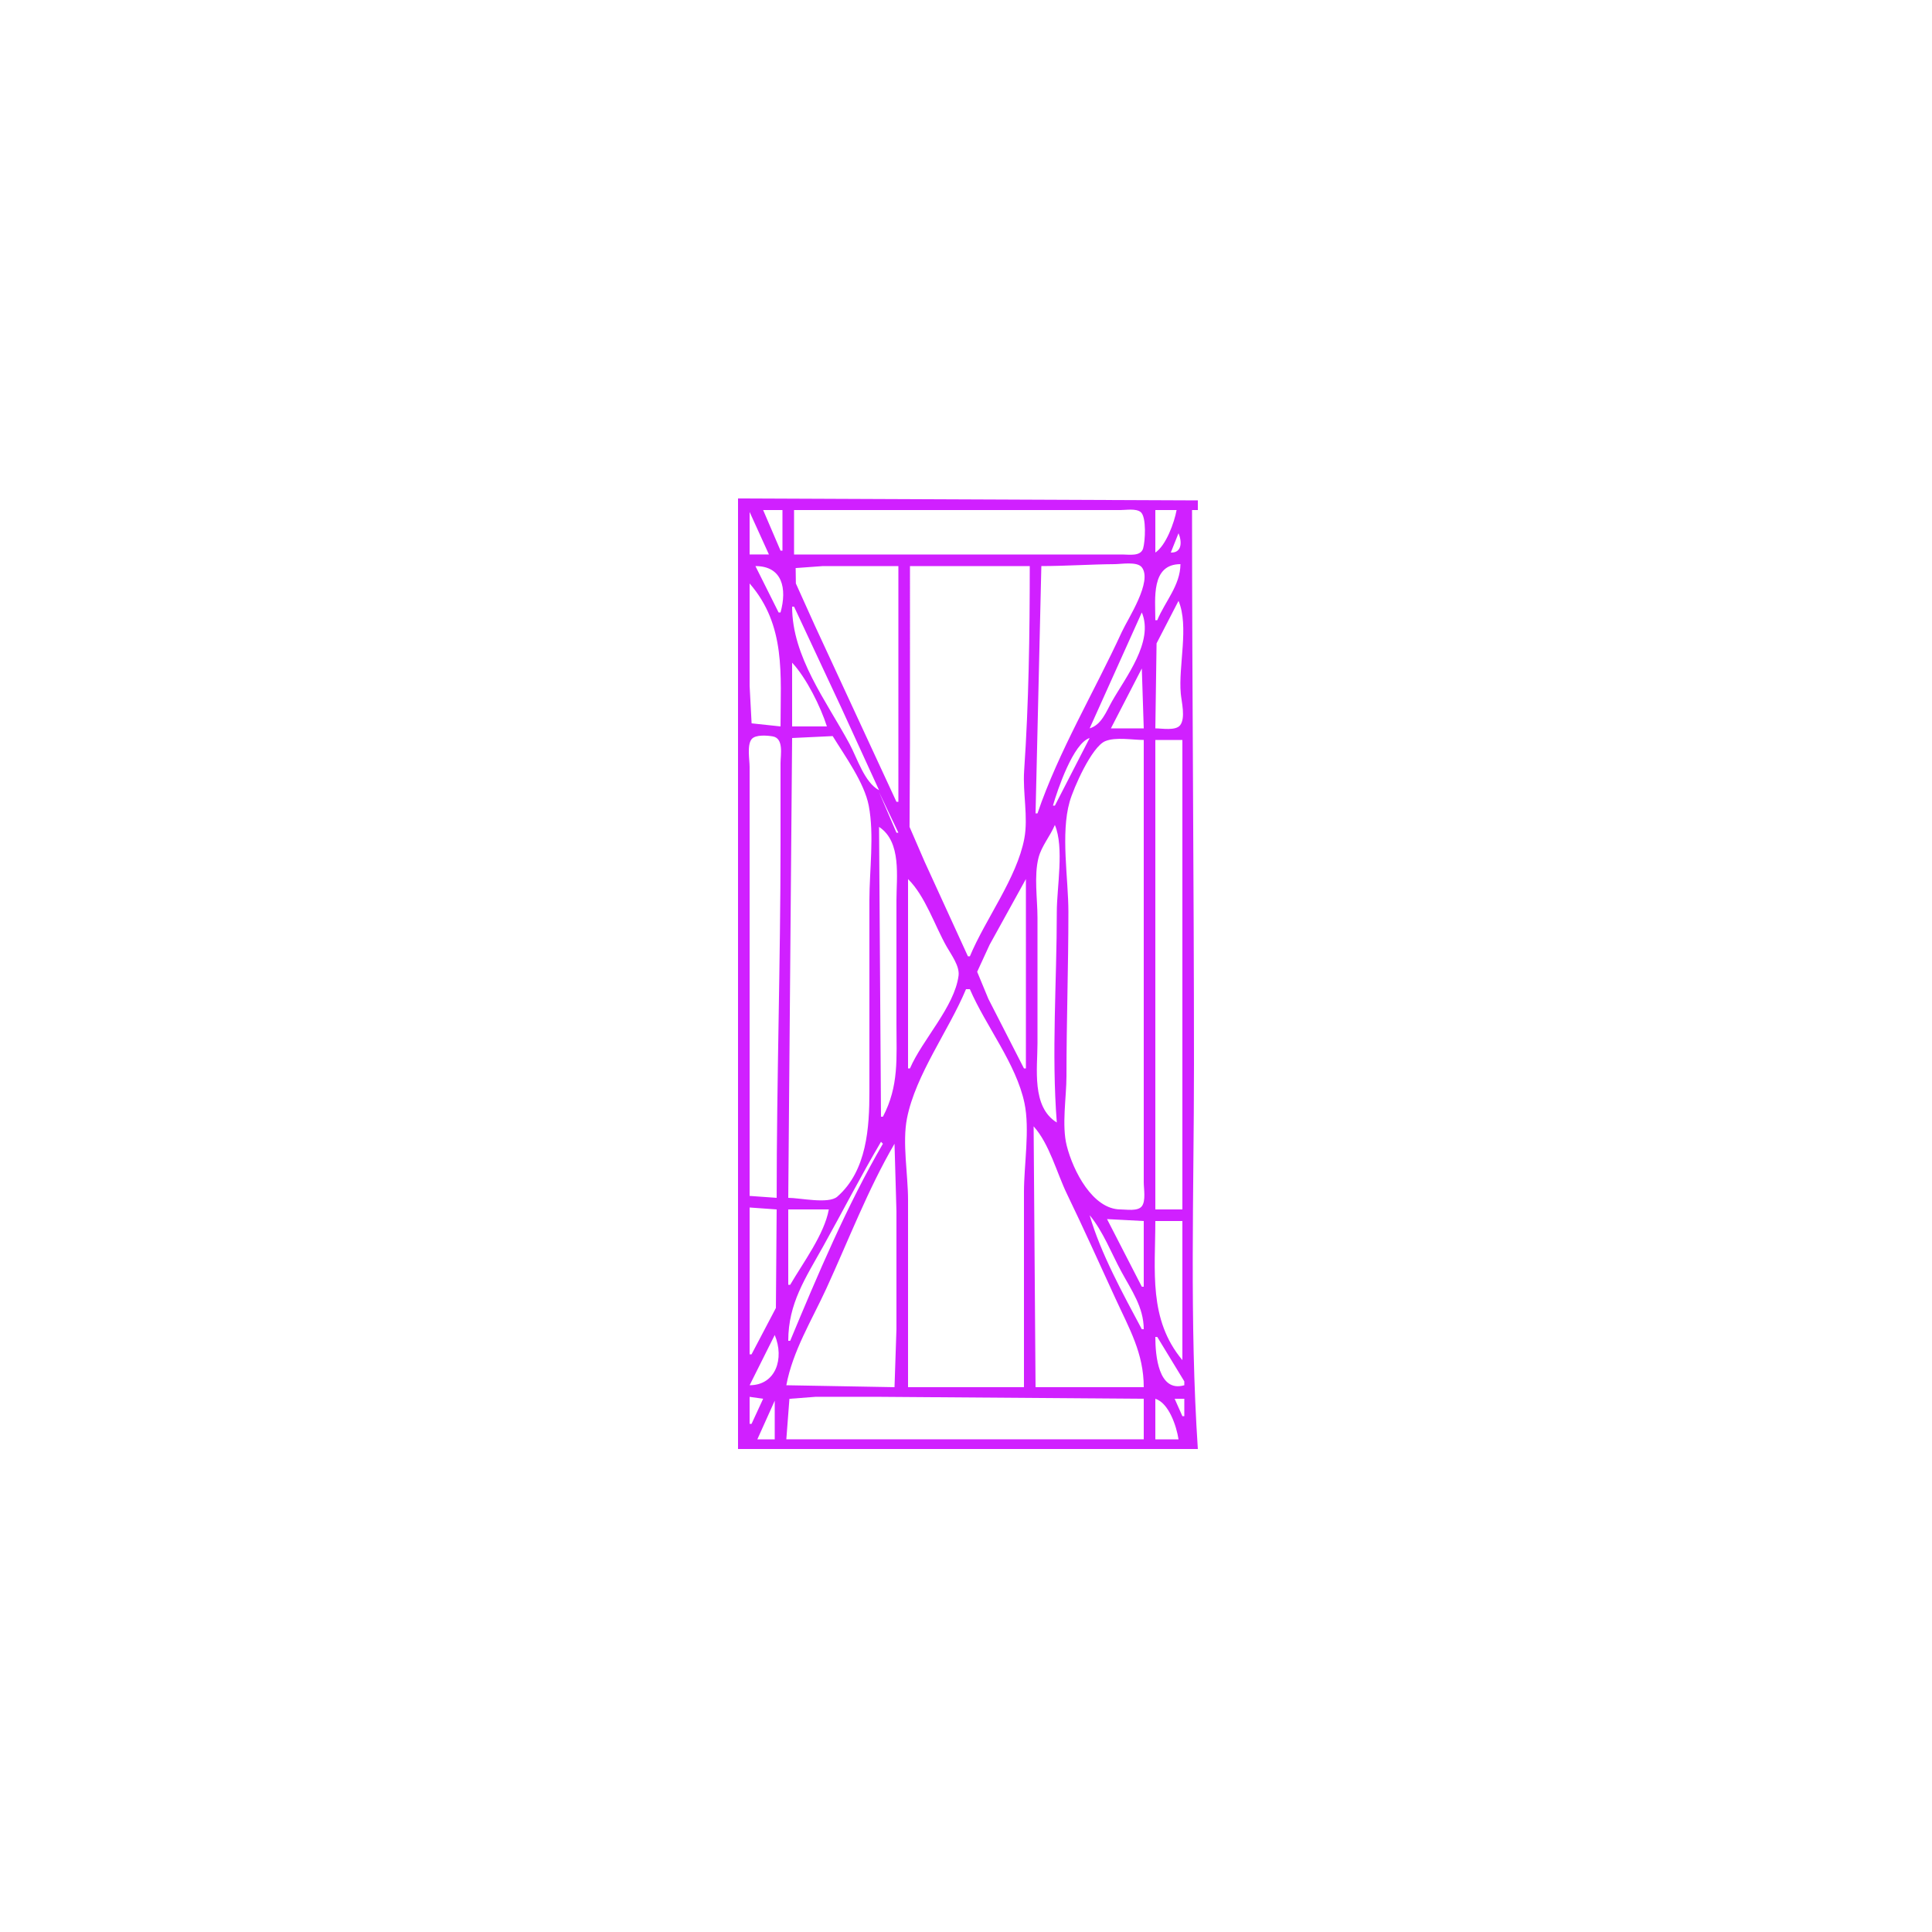 <?xml version="1.0" encoding="UTF-8" standalone="no"?>
<!-- Created with Inkscape (http://www.inkscape.org/) -->

<svg
   version="1.1"
   id="svg1"
   width="1333.333"
   height="1333.333"
   viewBox="0 0 1333.333 1333.333"
   sodipodi:docname="LowBridge_Horizontal.svg"
   inkscape:version="1.4.2 (ebf0e940d0, 2025-05-08)"
   xmlns:inkscape="http://www.inkscape.org/namespaces/inkscape"
   xmlns:sodipodi="http://sodipodi.sourceforge.net/DTD/sodipodi-0.dtd"
   xmlns="http://www.w3.org/2000/svg"
   xmlns:svg="http://www.w3.org/2000/svg">
  <defs
     id="defs1" />
  <sodipodi:namedview
     id="namedview1"
     pagecolor="#505050"
     bordercolor="#eeeeee"
     borderopacity="1"
     inkscape:showpageshadow="0"
     inkscape:pageopacity="0"
     inkscape:pagecheckerboard="0"
     inkscape:deskcolor="#505050"
     showgrid="false"
     inkscape:zoom="0.59400004"
     inkscape:cx="665.82488"
     inkscape:cy="666.66663"
     inkscape:window-width="1920"
     inkscape:window-height="995"
     inkscape:window-x="0"
     inkscape:window-y="0"
     inkscape:window-maximized="1"
     inkscape:current-layer="g1" />
  <g
     inkscape:groupmode="layer"
     inkscape:label="Image"
     id="g1">
    <path
       style="fill:#d020ff;stroke:none"
       d="M 826.667,345.333 509.333,344 v 656 h 317.333 c -5.822,-87.654 -2.667,-177.101 -2.667,-265.333 0,-127.66 -1.333,-254.993 -1.333,-382.667 h 4 v -6.667 m -10.667,593.333 C 792.434,910.518 797.333,876.897 797.333,842.667 h 18.667 v 66.667 29.333 m 1.333,17.333 c -18.004,5.262 -20,-20.926 -20,-33.333 h 1.333 l 18.667,30.667 v 2.667 m 0,21.333 h -1.333 l -5.333,-12 h 6.667 v 12 m -20,-474.667 0.851,-58.667 15.149,-29.333 c 7.375,17.576 -0.195,44.964 1.559,64 0.522,5.664 3.42,16.958 -0.464,21.862 -3.115,3.934 -12.643,2.138 -17.095,2.138 m 18.667,332 H 797.333 V 510.667 h 18.667 v 324 m -8,-453.333 5.333,-13.333 c 2.472,5.892 2.432,13.638 -5.333,13.333 m -9.333,46.667 h -1.333 c 0,-14.978 -3.115,-38.594 17.333,-38.667 -0.131,14.655 -10.529,25.596 -16,38.667 m 14.667,565.333 h -16 v -28 c 9.338,2.92 14.654,19.019 16,28 m -16,-612 v -29.333 h 14.667 c -1.519,8.524 -7.294,24.5 -14.667,29.333 m -249.333,1.333 v -30.667 h 188 37.333 c 3.88,0 10.597,-1.216 13.862,1.37 4.178,3.309 3.118,20.371 1.714,25.099 -1.688,5.686 -9.658,4.197 -14.243,4.198 H 732 548 M 716,561.333 h -1.333 l 4,-170.667 c 16.863,-0.011 33.772,-1.208 50.672,-1.329 4.616,-0.033 15.386,-1.956 18.625,2.134 7.675,9.692 -9.561,35.497 -13.708,44.529 -18.955,41.281 -43.616,82.342 -58.255,125.333 m 36,-58.667 36,-80 c 8.446,20.127 -11.205,44.767 -20.566,61.333 -3.952,6.995 -7.241,16.242 -15.434,18.667 m 37.333,0 h -22.667 l 21.333,-41.333 1.333,41.333 m 0,8 v 126.667 86.667 48 44 c 0,4.438 1.567,12.82 -1.37,16.529 -2.823,3.564 -10.659,2.144 -14.63,2.138 -19.169,-0.031 -32.734,-26.49 -37.152,-44 -3.559,-14.108 -0.181,-33.368 -0.181,-48 0,-37.809 1.333,-75.522 1.333,-113.333 0,-23.005 -5.427,-53.883 0.85,-76 2.714,-9.562 15.256,-38.032 24.623,-41.862 7.24,-2.96 18.77,-0.805 26.527,-0.805 m 0,377.333 h -1.333 l -24,-46.667 25.333,1.333 v 45.333 m 0,29.333 h -1.333 c -12.873,-24.147 -28.429,-52.385 -36,-78.667 9.233,11.029 14.916,26.041 21.745,38.667 7.052,13.038 15.546,24.774 15.588,40 m 0,40 h -74.667 l -1.333,-180 c 10.906,12.076 15.948,32.067 23.011,46.667 11.519,23.809 22.364,47.966 33.4,72 9.621,20.953 19.588,37.898 19.588,61.333 m 0,36 H 542.667 l 2.138,-27.963 17.862,-1.37 h 45.333 l 181.333,1.333 v 28 m -61.333,-437.333 h -1.333 c 3.189,-11.07 14.065,-43.119 25.333,-46.667 l -24,46.667 m 24,281.333 -1.333,-1.333 1.333,1.333 m -22.667,-62.667 c -17.528,-10.72 -13.333,-37.454 -13.333,-54.667 v -86.667 c 0,-12.791 -2.498,-29.018 0.736,-41.458 2.069,-7.961 8.086,-14.948 11.264,-22.542 6.543,15.592 1.333,43.027 1.333,60 0,47.954 -3.729,97.573 0,145.333 m -60,-114.667 h -1.333 l -29.899,-65.333 -10.395,-24 0.294,-57.333 V 390.667 h 82.667 c 0,46.795 -0.684,94.655 -3.881,141.333 -1.027,14.994 2.898,32.037 0.138,46.667 -5.158,27.342 -26.869,55.582 -37.59,81.333 m 38.667,77.333 h -1.333 l -24.566,-48 -7.726,-18.667 8.585,-18.667 25.04,-45.333 0.019,41.333 -0.019,89.333 m -1.333,220 h -80 V 828 c 0,-17.304 -4.037,-39.38 -0.746,-56.119 5.96,-30.316 28.87,-60.69 40.746,-89.214 h 2.667 c 10.934,25.375 31.993,51.428 37.693,78.666 3.796,18.138 -0.36,42.586 -0.36,61.334 V 957.333 M 628,737.333 h -1.333 V 606.667 c 11.964,11.836 18.377,32.064 26.667,46.667 3.1,5.462 9.065,13.412 8.2,20 -2.833,21.578 -24.938,44.055 -33.533,64 m -8,-184 h -1.333 l -56.185,-121.333 -13.227,-29.333 -0.145,-10.63 18.891,-1.37 h 52 V 553.333 m 0,21.333 h -1.333 l -12,-28 13.333,28 M 609.333,770.667 h -1.333 l -1.333,-200 c 15.681,10.271 12,34.727 12,50.667 v 85.333 c 0,23.501 1.814,42.814 -9.333,64 m 8,186.667 -74.667,-1.333 c 4.403,-23.63 17.596,-44.904 27.588,-66.667 15.186,-33.074 28.739,-68.574 47.078,-100 l 1.333,46.667 v 81.333 l -1.333,40 m -8,-168 c -24.627,42.201 -45.213,90.877 -64,136 h -1.333 c 0,-25.791 11.834,-43.191 24.186,-65.333 13.352,-23.934 25.892,-48.393 39.814,-72 l 1.333,1.333 M 606.667,545.333 c -10.025,-5.209 -15.175,-22.32 -20.412,-32 -16.15,-29.858 -39.588,-60.075 -39.588,-94.667 h 1.333 l 32.412,69.333 26.255,57.333 m -62.667,281.333 2.667,-317.333 28,-1.333 c 8.387,13.704 21.84,32.124 24.88,48 3.903,20.382 0.454,44.575 0.454,65.333 v 132 c 0,24.559 -1.639,54.643 -22.179,72.529 -6.028,5.249 -25.839,0.805 -33.821,0.805 m 1.333,60 h -1.333 v -52 h 28 C 568.898,851.855 554.142,871.575 545.333,886.667 M 570.667,501.333 h -24 v -44 c 9.805,10.473 19.673,30.328 24,44 M 540,380 h -1.333 l -12,-28 h 13.333 v 28 m -1.333,42.667 h -1.333 l -16,-32 c 18.695,0.002 21.905,15.575 17.333,32 m 0,78.667 -19.963,-2.138 -1.37,-25.862 v -70.667 c 25.171,28.97 21.333,63.054 21.333,98.667 m -2.667,325.333 -18.667,-1.333 V 580 529.333 c 0,-4.975 -1.898,-15.069 1.37,-19.195 2.621,-3.309 10.858,-2.57 14.552,-1.94 7.804,1.33 5.411,12.633 5.411,18.469 v 56 c -0.005,81.248 -2.667,162.777 -2.667,244 M 518.667,934.667 H 517.333 V 833.333 l 18.667,1.333 -0.525,68 -16.809,32 m -1.333,21.333 17.333,-34.667 c 6.817,16.245 0.704,34.665 -17.333,34.667 m 17.333,37.333 h -12 l 12,-26.667 v 26.667 m -4,-610.667 H 517.333 v -29.333 l 13.333,29.333 m -4,582.667 -8,17.333 h -1.333 v -18.667 z"
       id="path1" />
  </g>
</svg>
